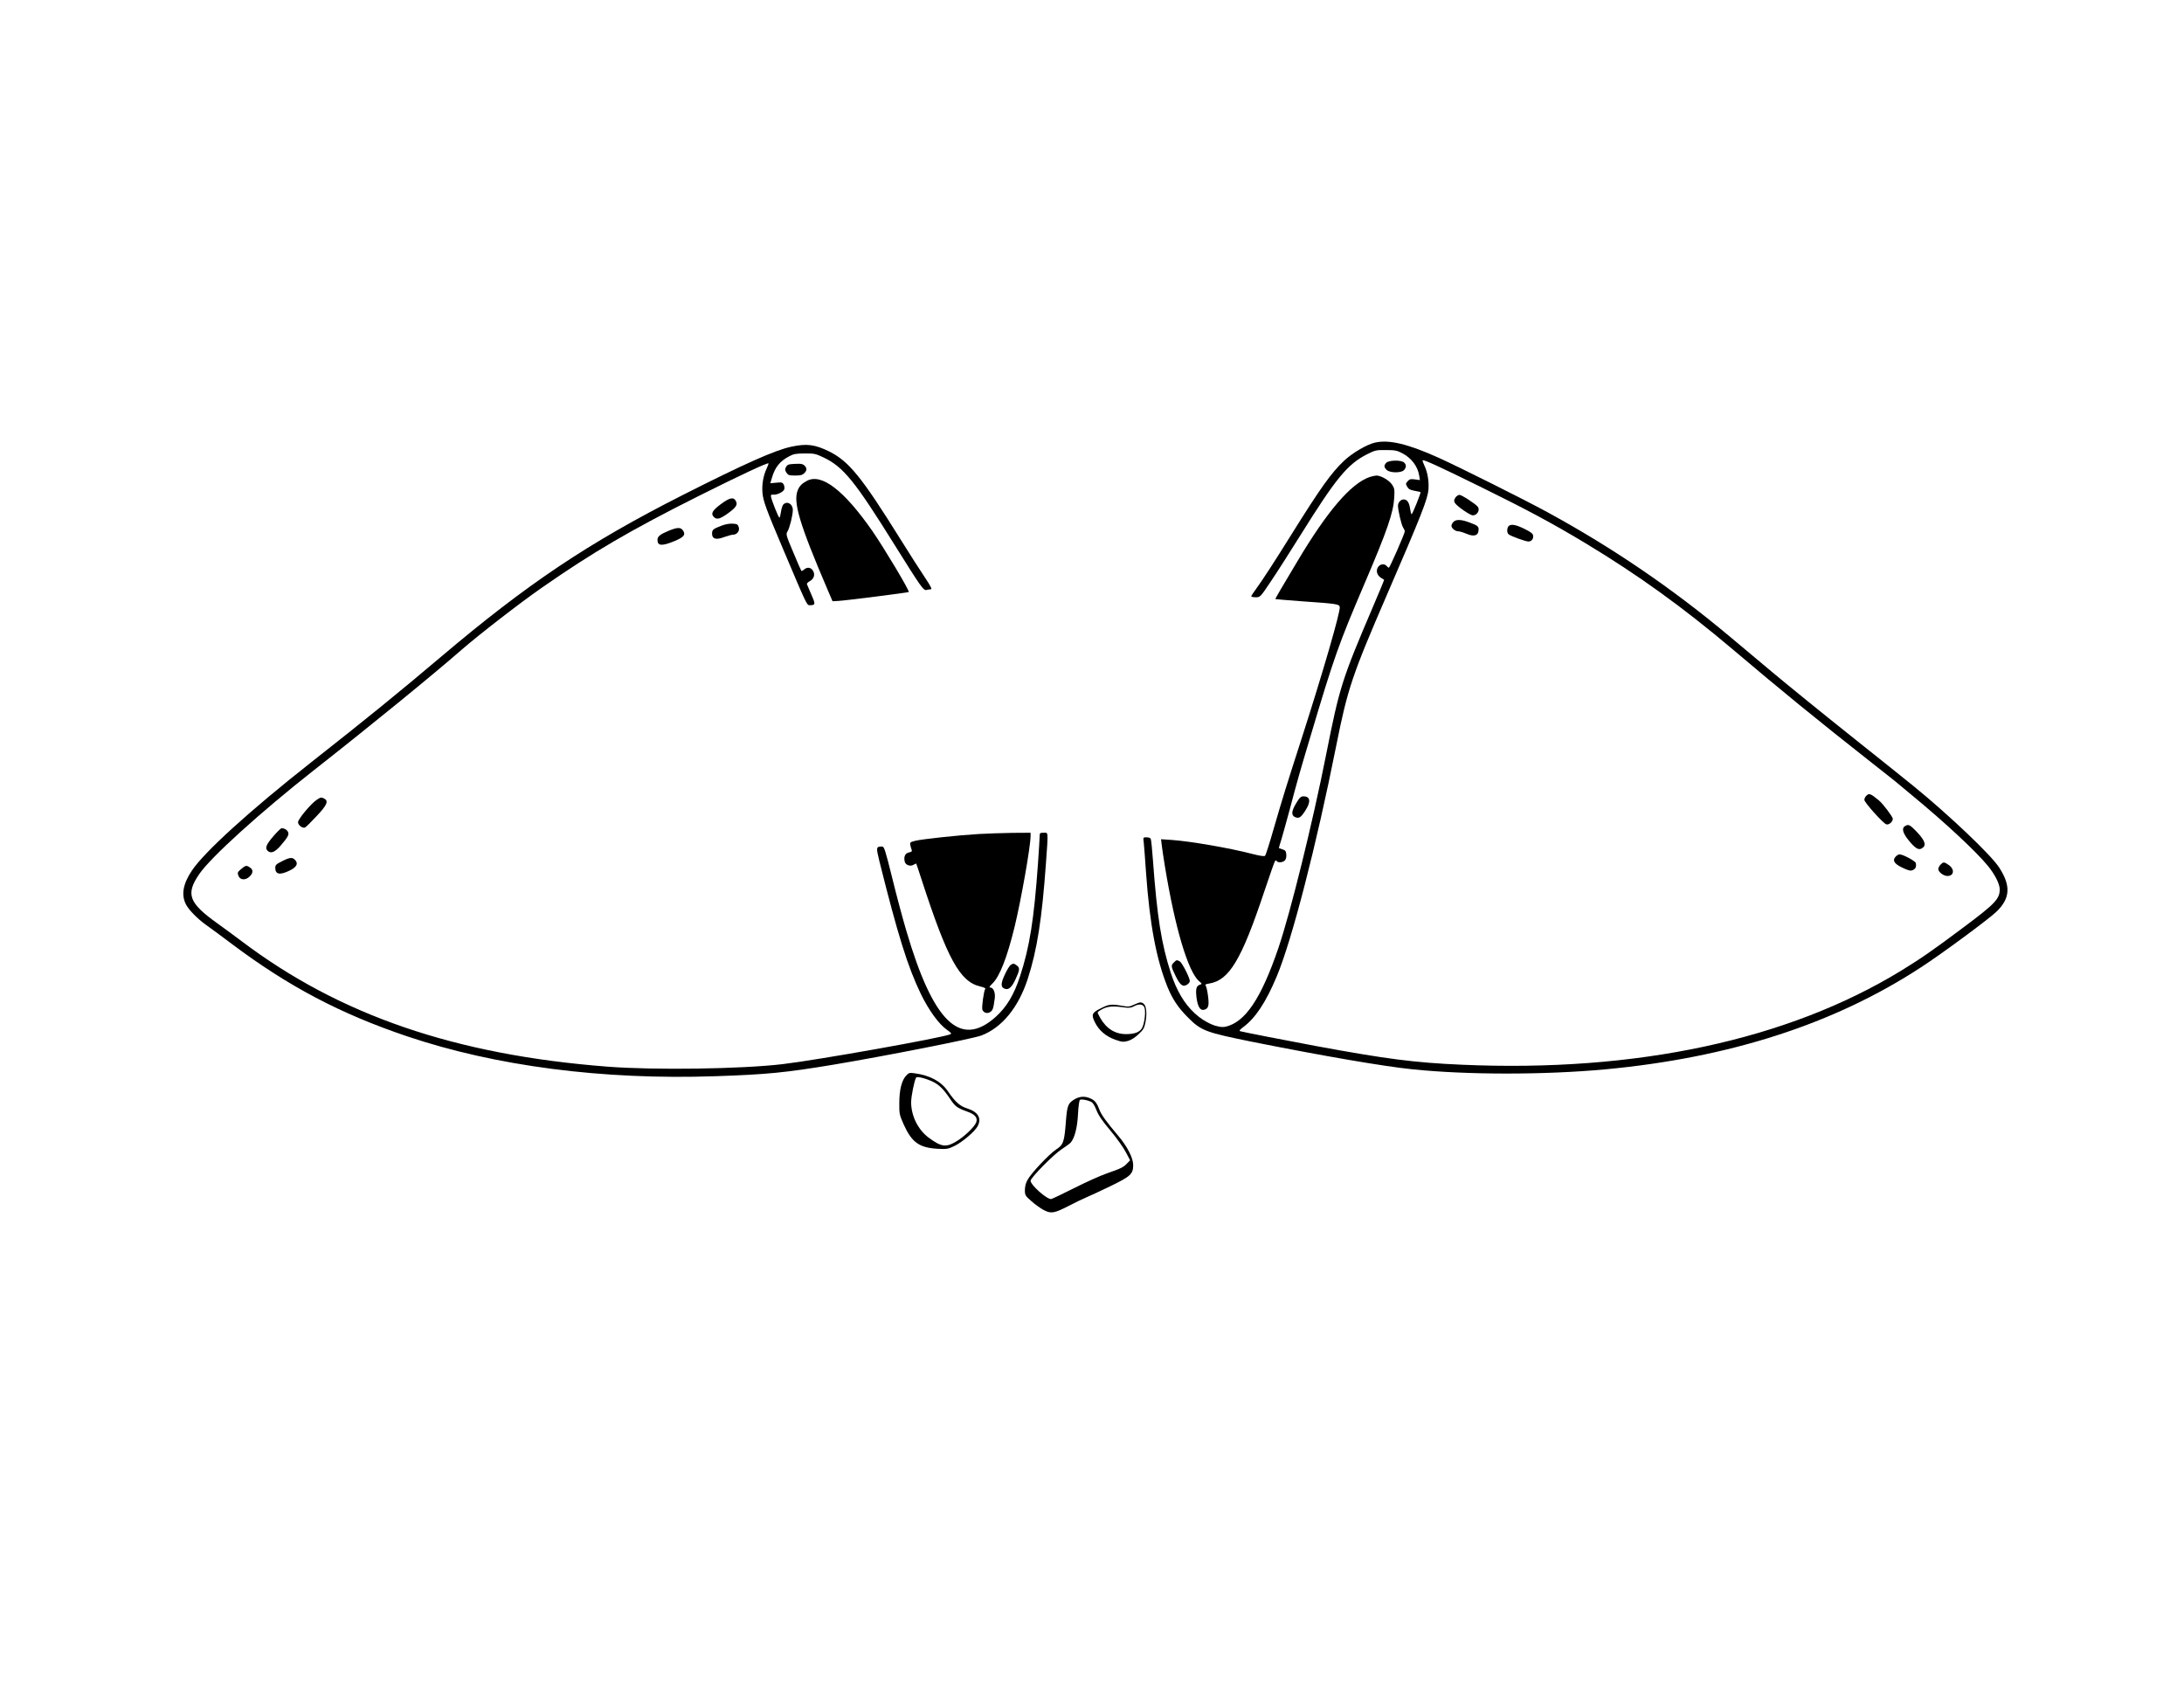 <?xml version="1.0" standalone="no"?>
<!DOCTYPE svg PUBLIC "-//W3C//DTD SVG 20010904//EN"
 "http://www.w3.org/TR/2001/REC-SVG-20010904/DTD/svg10.dtd">
<svg version="1.0" xmlns="http://www.w3.org/2000/svg"
 width="1920pt" height="1484pt" viewBox="0 0 1920 1484"
 preserveAspectRatio="xMidYMid meet">

<g transform="translate(0,1484) scale(0.1,-0.1)"
fill="#000000" stroke="none">
<path d="M12086 10949 c-72 -17 -198 -91 -270 -159 -113 -107 -206 -237 -462
-647 -151 -242 -249 -393 -307 -473 -26 -35 -47 -68 -47 -72 0 -4 18 -8 39 -8
39 0 40 0 129 133 49 72 169 259 266 415 312 500 412 621 582 708 74 37 82 39
168 38 78 0 98 -4 142 -27 82 -43 137 -115 150 -196 l7 -41 -44 6 c-37 5 -47
3 -64 -16 -18 -20 -18 -24 -4 -48 11 -21 26 -29 64 -36 28 -5 51 -10 53 -12 6
-4 -71 -194 -78 -194 -4 0 -10 22 -14 50 -7 53 -26 80 -56 80 -26 0 -50 -27
-50 -55 0 -41 30 -169 45 -192 8 -12 15 -27 15 -33 0 -19 -132 -320 -140 -320
-4 0 -13 7 -20 15 -19 23 -57 18 -75 -9 -21 -31 -10 -72 24 -94 14 -9 27 -17
29 -18 2 -1 -43 -109 -99 -240 -272 -637 -293 -705 -409 -1289 -120 -606 -314
-1393 -422 -1710 -151 -443 -292 -652 -465 -690 -67 -14 -180 35 -270 118 -92
85 -160 200 -211 357 -82 255 -120 493 -156 986 -7 99 -16 186 -20 192 -4 7
-21 12 -37 12 -30 0 -30 0 -24 -47 3 -27 12 -145 20 -263 32 -453 91 -764 189
-1006 44 -108 95 -184 181 -269 115 -116 155 -130 570 -214 612 -122 1151
-215 1400 -240 479 -50 1163 -50 1694 -1 1096 102 2017 399 2780 898 182 118
588 418 660 486 124 118 131 230 25 392 -73 112 -442 462 -754 716 -52 43
-300 241 -550 440 -251 200 -561 452 -690 560 -129 108 -298 250 -376 315
-503 421 -1023 776 -1599 1090 -199 109 -776 397 -955 478 -275 124 -440 163
-564 134z m929 -388 c415 -204 639 -325 920 -494 465 -280 864 -568 1300 -937
431 -365 731 -610 1220 -995 105 -82 199 -157 210 -166 11 -10 79 -65 150
-125 284 -234 558 -489 659 -613 63 -76 106 -161 106 -208 0 -84 -39 -126
-315 -332 -271 -203 -378 -277 -551 -383 -998 -610 -2331 -895 -3864 -827
-416 18 -668 51 -1285 165 -253 47 -647 124 -664 130 -9 3 0 14 25 33 109 79
202 219 298 448 134 320 348 1150 521 2018 102 512 141 627 447 1335 303 700
361 846 366 931 5 75 -9 151 -37 209 -10 21 -17 41 -14 44 8 8 142 -53 508
-233z"/>
<path d="M12795 10466 c-13 -19 -14 -29 -6 -45 15 -28 134 -111 159 -111 38 0
65 46 44 75 -16 23 -142 105 -161 105 -11 0 -28 -11 -36 -24z"/>
<path d="M12777 10252 c-10 -10 -17 -25 -17 -34 0 -21 33 -48 59 -48 12 0 45
-10 73 -22 64 -27 102 -18 106 28 4 36 -5 44 -81 72 -72 27 -118 28 -140 4z"/>
<path d="M13268 10220 c-21 -13 -24 -63 -5 -77 19 -16 150 -63 173 -63 28 0
46 23 42 52 -2 17 -20 31 -68 55 -75 38 -118 48 -142 33z"/>
<path d="M16406 7844 c-9 -8 -16 -24 -16 -35 0 -23 165 -206 193 -215 23 -7
57 22 57 49 0 17 -88 134 -123 162 -74 61 -86 65 -111 39z"/>
<path d="M16748 7579 c-32 -18 -21 -61 30 -124 55 -68 86 -89 114 -74 47 25
35 66 -41 147 -61 63 -73 69 -103 51z"/>
<path d="M16665 7310 c-31 -34 -13 -63 61 -98 54 -25 71 -29 90 -20 25 11 33
31 26 62 -5 18 -112 76 -143 76 -9 0 -24 -9 -34 -20z"/>
<path d="M17060 7240 c-11 -11 -20 -29 -20 -39 0 -26 46 -61 80 -61 59 0 66
60 11 97 -41 28 -46 28 -71 3z"/>
<path d="M6955 10913 c-142 -30 -411 -150 -960 -428 -826 -419 -1359 -776
-2120 -1420 -369 -312 -640 -533 -1145 -930 -537 -423 -936 -786 -1044 -949
-78 -117 -94 -213 -51 -296 25 -49 101 -126 175 -179 36 -25 137 -100 225
-166 497 -374 957 -616 1540 -813 782 -264 1726 -386 2715 -352 453 15 619 32
1035 101 455 76 1227 228 1303 257 180 69 325 245 407 497 82 252 125 527 160
1014 21 293 22 271 -20 271 -32 0 -35 -2 -35 -30 0 -17 -7 -126 -15 -243 -35
-491 -73 -729 -157 -987 -53 -164 -119 -273 -215 -359 -311 -278 -549 -48
-786 760 -30 101 -86 309 -123 461 -62 249 -71 277 -89 277 -54 -1 -54 -5 -24
-129 163 -653 249 -927 364 -1166 70 -144 158 -266 231 -317 38 -27 42 -33 27
-39 -77 -32 -1167 -226 -1473 -262 -365 -43 -1127 -54 -1540 -22 -1336 103
-2354 452 -3216 1103 -67 50 -164 122 -215 158 -250 179 -278 256 -157 432
101 148 536 542 1008 913 483 379 1046 838 1300 1060 152 132 509 409 705 545
448 312 777 504 1375 804 374 187 608 296 616 288 2 -2 -5 -21 -15 -43 -30
-63 -44 -141 -38 -213 5 -72 32 -146 185 -506 201 -475 205 -485 229 -485 53
0 54 7 16 93 -19 45 -37 87 -39 92 -2 6 9 18 26 27 37 21 48 60 26 93 -19 29
-51 32 -78 8 -10 -9 -20 -14 -23 -11 -3 3 -35 76 -71 163 -65 154 -66 159 -50
185 19 32 46 142 46 187 0 53 -49 82 -83 49 -8 -8 -17 -37 -21 -65 -4 -28 -10
-51 -14 -51 -8 0 -69 153 -74 185 -2 15 2 19 19 17 32 -4 90 23 98 47 3 11 1
30 -5 42 -11 19 -18 21 -65 16 l-53 -5 15 50 c27 92 70 145 153 188 37 20 61
24 135 24 83 1 95 -2 165 -35 175 -84 273 -204 625 -769 232 -371 254 -403
280 -396 11 3 28 6 38 6 13 0 2 23 -51 103 -38 56 -138 212 -222 347 -335 537
-447 675 -619 761 -126 62 -199 72 -336 42z"/>
<path d="M12187 10772 c-22 -24 -21 -38 3 -62 28 -28 129 -29 153 -2 21 23 22
46 1 66 -23 24 -135 22 -157 -2z"/>
<path d="M6979 10762 c-47 -2 -58 -7 -69 -27 -11 -20 -10 -28 4 -50 15 -22 23
-25 76 -25 47 0 64 4 80 20 23 23 25 40 8 62 -17 20 -33 24 -99 20z"/>
<path d="M12038 10646 c-164 -59 -370 -299 -633 -741 -59 -99 -127 -213 -151
-254 -24 -41 -43 -75 -42 -77 2 -1 104 -10 228 -19 315 -22 334 -25 338 -51 6
-43 -147 -570 -333 -1149 -135 -419 -169 -528 -249 -804 -35 -123 -69 -228
-74 -233 -7 -7 -43 -2 -109 15 -199 52 -545 112 -714 124 l-92 6 7 -59 c4 -32
16 -113 27 -179 89 -543 204 -928 301 -1010 26 -22 27 -24 8 -30 -34 -11 -40
-37 -31 -116 11 -81 34 -116 70 -104 35 11 42 36 31 120 -5 43 -15 83 -20 90
-8 10 -1 15 32 20 175 29 283 210 483 810 48 143 90 264 95 268 4 5 11 4 14
-2 11 -16 52 -13 71 5 10 11 15 29 13 53 -2 30 -8 37 -33 45 -16 6 -31 11 -32
11 -1 0 9 37 23 80 13 44 47 166 75 270 65 246 86 319 176 620 214 719 249
817 481 1360 198 463 251 618 259 750 4 72 2 84 -19 115 -26 39 -98 80 -138
80 -14 -1 -42 -7 -62 -14z"/>
<path d="M7095 10614 c-44 -23 -66 -45 -81 -81 -44 -104 13 -296 260 -873 l45
-105 53 3 c62 3 611 73 617 78 10 9 -221 394 -321 538 -249 357 -445 507 -573
440z"/>
<path d="M6335 10407 c-73 -55 -88 -82 -60 -111 26 -26 53 -19 121 29 76 55
91 78 73 111 -20 38 -55 30 -134 -29z"/>
<path d="M6340 10218 c-71 -27 -80 -35 -80 -69 0 -47 36 -57 106 -30 31 11 66
21 78 21 36 0 62 35 50 68 -8 23 -15 27 -54 29 -27 2 -68 -6 -100 -19z"/>
<path d="M5875 10173 c-72 -30 -95 -49 -95 -78 0 -53 36 -57 143 -14 88 36
107 57 82 95 -20 31 -51 30 -130 -3z"/>
<path d="M11396 7781 c-43 -70 -46 -107 -12 -123 35 -15 51 -6 91 56 51 79 45
126 -16 126 -23 0 -34 -10 -63 -59z"/>
<path d="M2781 7807 c-50 -34 -161 -168 -161 -194 0 -27 42 -58 63 -46 8 4 54
49 101 100 91 96 106 132 67 153 -27 14 -32 13 -70 -13z"/>
<path d="M2402 7488 c-61 -71 -74 -102 -50 -126 28 -28 65 -14 116 46 64 74
76 97 63 121 -10 19 -32 31 -55 31 -7 0 -40 -32 -74 -72z"/>
<path d="M8605 7509 c-185 -11 -500 -45 -560 -60 -43 -11 -47 -14 -42 -38 3
-14 8 -33 12 -42 5 -12 -2 -18 -24 -22 -34 -7 -48 -38 -37 -82 8 -30 50 -44
78 -26 11 7 21 11 23 9 1 -2 21 -59 43 -128 231 -712 340 -910 522 -952 34 -8
47 -15 41 -22 -12 -15 -32 -161 -25 -181 11 -28 43 -38 69 -21 23 15 28 30 40
119 7 53 -12 97 -41 97 -10 0 -3 11 19 33 65 61 131 231 197 502 57 235 140
705 140 796 l0 29 -157 -1 c-87 -1 -221 -6 -298 -10z"/>
<path d="M2478 7269 c-50 -25 -58 -33 -58 -57 0 -59 40 -66 125 -25 63 31 79
61 50 93 -24 27 -49 24 -117 -11z"/>
<path d="M2120 7201 c-31 -26 -34 -31 -25 -57 14 -40 61 -45 98 -10 33 30 35
60 5 80 -31 22 -39 20 -78 -13z"/>
<path d="M10320 6380 c-27 -27 -26 -34 14 -117 40 -83 65 -102 102 -78 13 8
24 22 24 31 0 29 -68 162 -88 173 -27 15 -29 14 -52 -9z"/>
<path d="M8886 6359 c-10 -6 -34 -45 -53 -87 -38 -81 -36 -114 6 -125 31 -8
59 19 91 90 36 79 37 97 8 117 -26 19 -27 19 -52 5z"/>
<path d="M9970 6009 c-40 -19 -51 -20 -106 -10 -92 16 -115 14 -182 -20 -84
-41 -90 -56 -57 -124 35 -72 97 -125 179 -154 60 -21 71 -22 112 -11 28 8 62
29 93 59 42 39 51 54 61 105 15 74 8 145 -16 163 -23 17 -31 16 -84 -8z m91
-26 c12 -33 3 -123 -17 -171 -17 -42 -64 -62 -144 -62 -97 0 -174 48 -228 143
-12 21 -22 42 -22 47 0 5 19 19 43 31 45 24 96 27 188 14 43 -6 62 -4 85 8 47
26 83 22 95 -10z"/>
<path d="M7966 5385 c-39 -42 -60 -125 -60 -240 -1 -95 1 -104 38 -188 72
-159 136 -205 298 -215 83 -4 91 -3 151 26 69 34 179 128 202 173 37 70 3 126
-93 156 -63 20 -104 56 -169 151 -60 87 -158 140 -294 158 -43 6 -50 4 -73
-21z m238 -55 c55 -28 93 -66 149 -150 45 -67 60 -78 150 -111 71 -25 95 -56
78 -97 -17 -41 -106 -125 -175 -166 -90 -54 -131 -48 -242 34 -94 70 -154 192
-154 311 0 51 28 192 44 217 8 13 88 -8 150 -38z"/>
<path d="M9450 5179 c-60 -35 -68 -54 -79 -190 -14 -187 -22 -211 -85 -252
-62 -41 -222 -210 -253 -269 -15 -26 -23 -58 -23 -89 0 -45 3 -50 58 -98 31
-28 80 -63 107 -77 65 -34 92 -30 220 36 53 28 123 61 155 75 32 13 128 58
213 99 177 86 199 106 199 186 0 61 -52 163 -132 257 -106 125 -149 185 -166
231 -22 59 -40 81 -81 98 -45 20 -92 17 -133 -7z m140 -23 c17 -7 32 -31 49
-74 18 -46 52 -96 123 -180 54 -64 114 -149 135 -189 l38 -72 -25 -26 c-32
-35 -55 -46 -176 -88 -56 -19 -187 -78 -292 -131 -105 -53 -196 -96 -202 -96
-41 0 -180 125 -180 161 0 26 204 233 273 277 34 22 70 48 80 59 34 39 58 130
64 251 3 65 11 120 17 124 12 8 61 0 96 -16z"/>
</g>
</svg>

